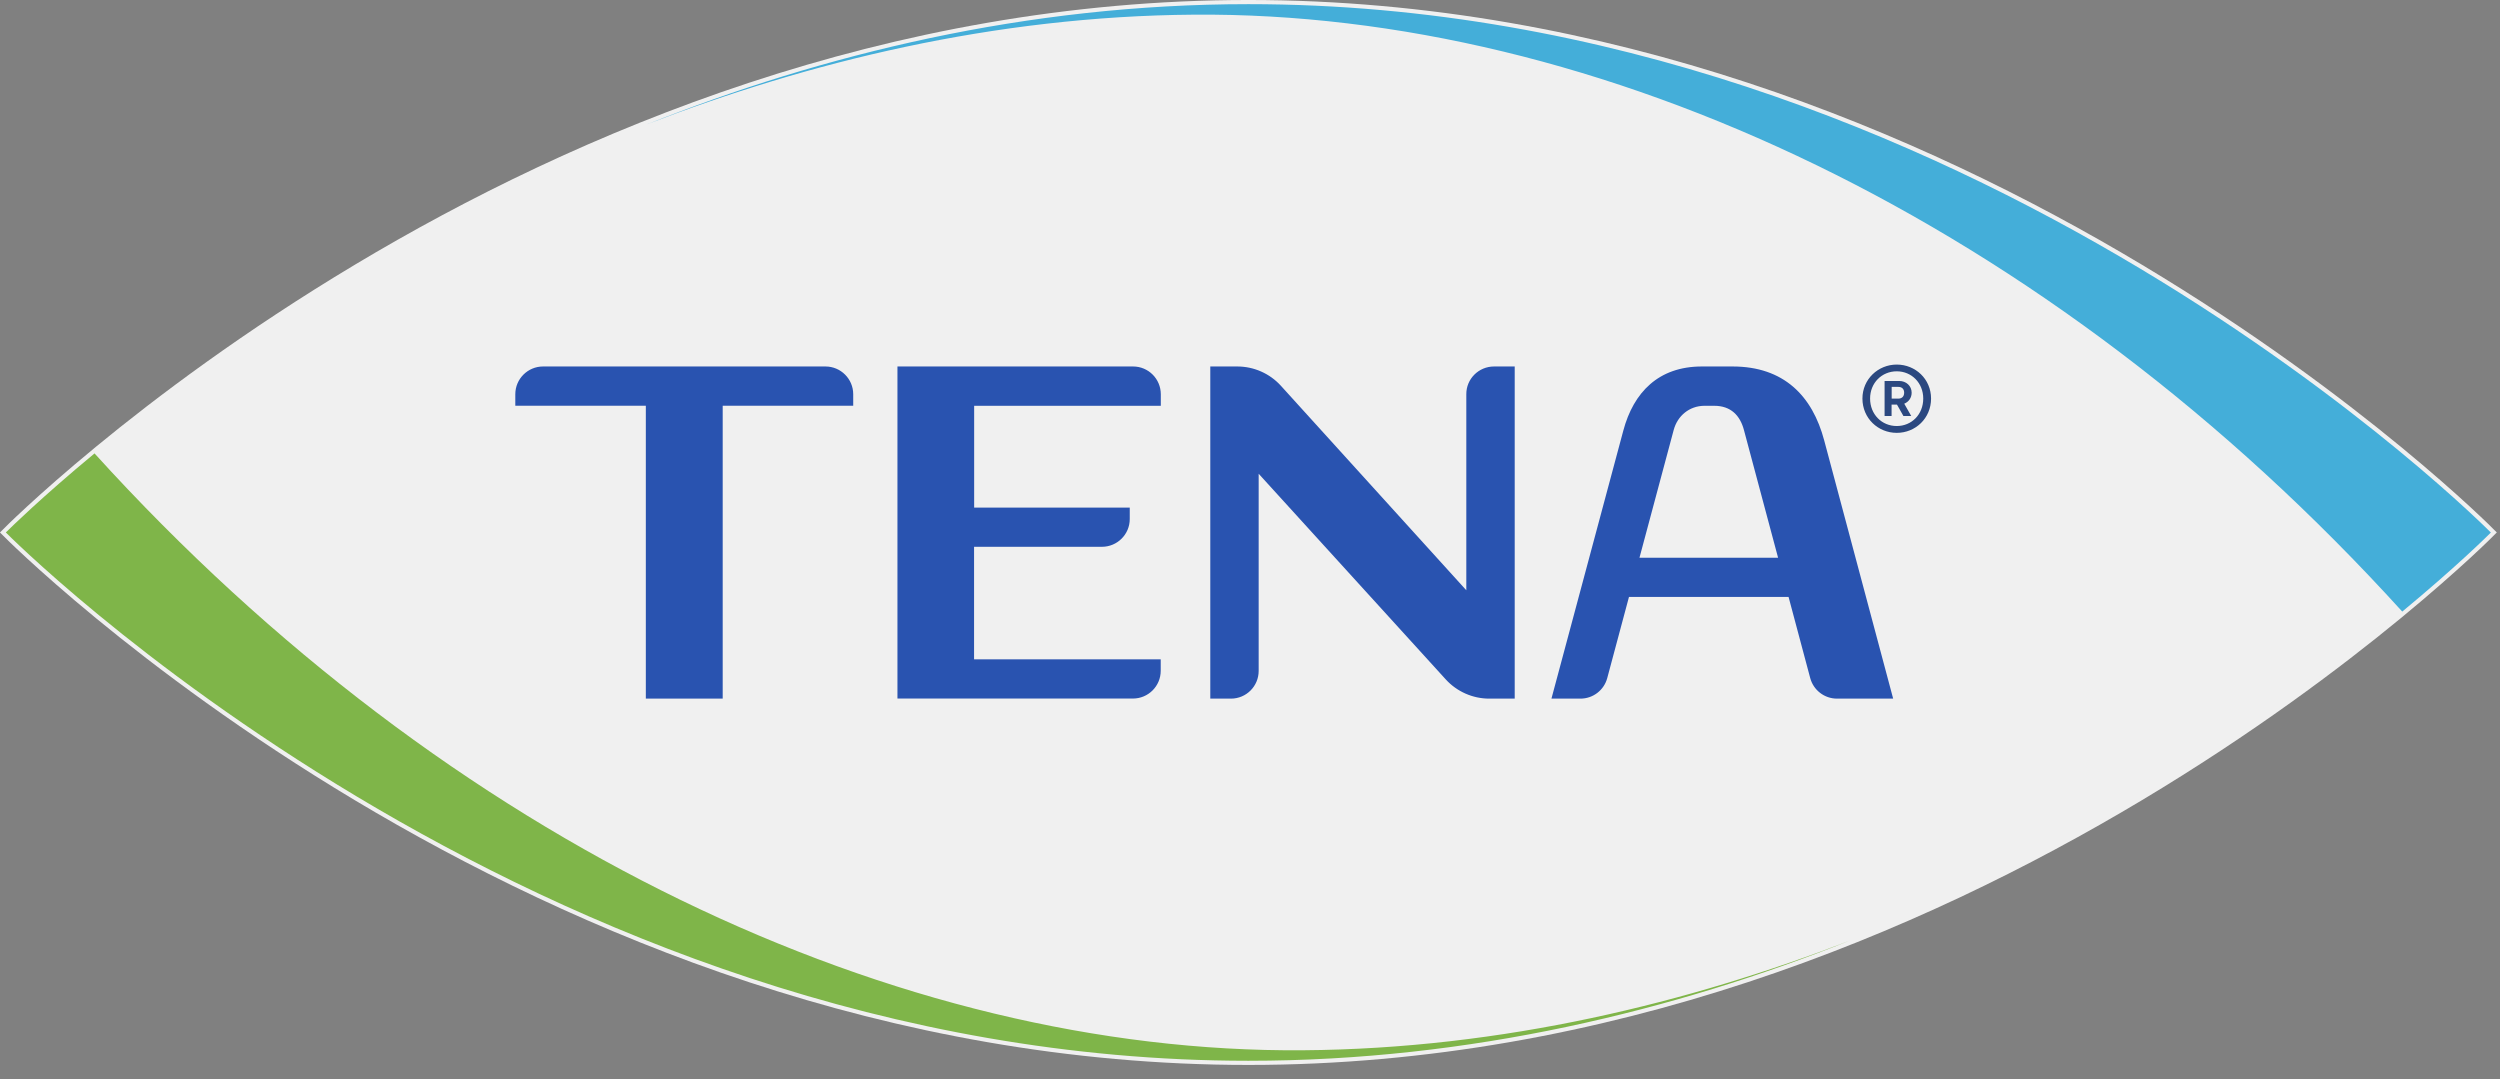 <svg width="139" height="60" viewBox="0 0 139 60" fill="none" xmlns="http://www.w3.org/2000/svg">
<rect x="0" y="0" width="139" height="60" fill="#808080" stroke="none"/>
<g opacity="0.88" clip-path="url(#clip0)">
<path d="M138.497 29.605C138.497 29.605 109.461 58.979 69.413 58.979C29.36 58.983 0.324 29.605 0.324 29.605C0.324 29.605 29.36 0.231 69.413 0.231C109.461 0.231 138.497 29.605 138.497 29.605Z" fill="white" stroke="white" stroke-width="0.463" stroke-miterlimit="10"/>
<path d="M5.256 25.21C2.316 27.646 0.611 29.323 0.357 29.573C0.333 29.596 0.324 29.605 0.324 29.605C0.324 29.605 29.36 58.979 69.408 58.979C81.787 58.979 93.114 56.173 102.852 52.297C93.957 55.733 83.593 58.312 72.437 58.395C49.986 58.567 25.03 46.999 5.256 25.21Z" fill="#7FBC42"/>
<path d="M133.565 34.004C136.505 31.569 138.209 29.892 138.459 29.642C138.483 29.619 138.492 29.61 138.492 29.61C138.492 29.61 109.461 0.231 69.413 0.231C57.034 0.231 45.712 3.038 35.968 6.914C44.864 3.477 55.228 0.898 66.384 0.815C88.835 0.643 113.795 12.216 133.565 34.004Z" fill="#3CB4E5"/>
<path d="M105.459 20.27C104.427 20.27 103.551 21.08 103.551 22.159C103.551 23.261 104.427 24.067 105.459 24.067C106.497 24.067 107.367 23.261 107.367 22.159C107.367 21.075 106.497 20.27 105.459 20.27ZM105.459 23.687C104.626 23.687 103.977 23.039 103.977 22.159C103.977 21.293 104.626 20.645 105.459 20.645C106.288 20.645 106.932 21.293 106.932 22.159C106.932 23.043 106.288 23.687 105.459 23.687ZM106.288 21.835C106.288 21.455 105.982 21.182 105.598 21.182H104.783V23.131H105.172V22.497H105.473L105.83 23.131H106.265L105.876 22.446C106.126 22.344 106.288 22.113 106.288 21.835ZM105.543 22.164H105.177V21.511H105.543C105.765 21.511 105.871 21.645 105.871 21.835C105.871 22.038 105.751 22.164 105.543 22.164Z" fill="#204180"/>
<path d="M96.332 20.376H94.623C92.215 20.376 90.826 21.812 90.256 23.942L86.26 38.844H87.871C88.571 38.844 89.182 38.376 89.363 37.7L90.571 33.19H99.444L100.648 37.7C100.829 38.376 101.44 38.844 102.139 38.844H105.26L101.426 24.488C100.768 22.011 99.18 20.376 96.332 20.376ZM91.155 31.009L93.058 23.905C93.271 23.113 93.933 22.571 94.753 22.562H95.309C96.244 22.562 96.749 23.108 96.962 23.905L98.861 31.009H91.155ZM83.069 20.376H84.218V38.844H82.805C81.884 38.844 81.004 38.455 80.383 37.774L69.982 26.341V37.302C69.982 38.154 69.292 38.844 68.44 38.844H67.292V20.376H68.792C69.714 20.376 70.598 20.765 71.219 21.45L81.527 32.819V21.918C81.522 21.066 82.217 20.376 83.069 20.376ZM64.541 21.923V22.562H54.163V28.221H62.814V28.86C62.814 29.712 62.119 30.402 61.267 30.402H54.158V36.658H64.536V37.297C64.536 38.149 63.842 38.839 62.994 38.839H49.898V20.376H62.999C63.851 20.376 64.541 21.066 64.541 21.923ZM47.439 21.918V22.557H40.182V38.844H35.908V22.557H28.651V21.918C28.651 21.066 29.346 20.376 30.194 20.376H45.897C46.749 20.376 47.439 21.071 47.439 21.918Z" fill="#1E4DB7"/>
</g>
<defs>
<clipPath id="clip0">
<rect width="138.821" height="59.215" fill="white"/>
</clipPath>
</defs>
</svg>
